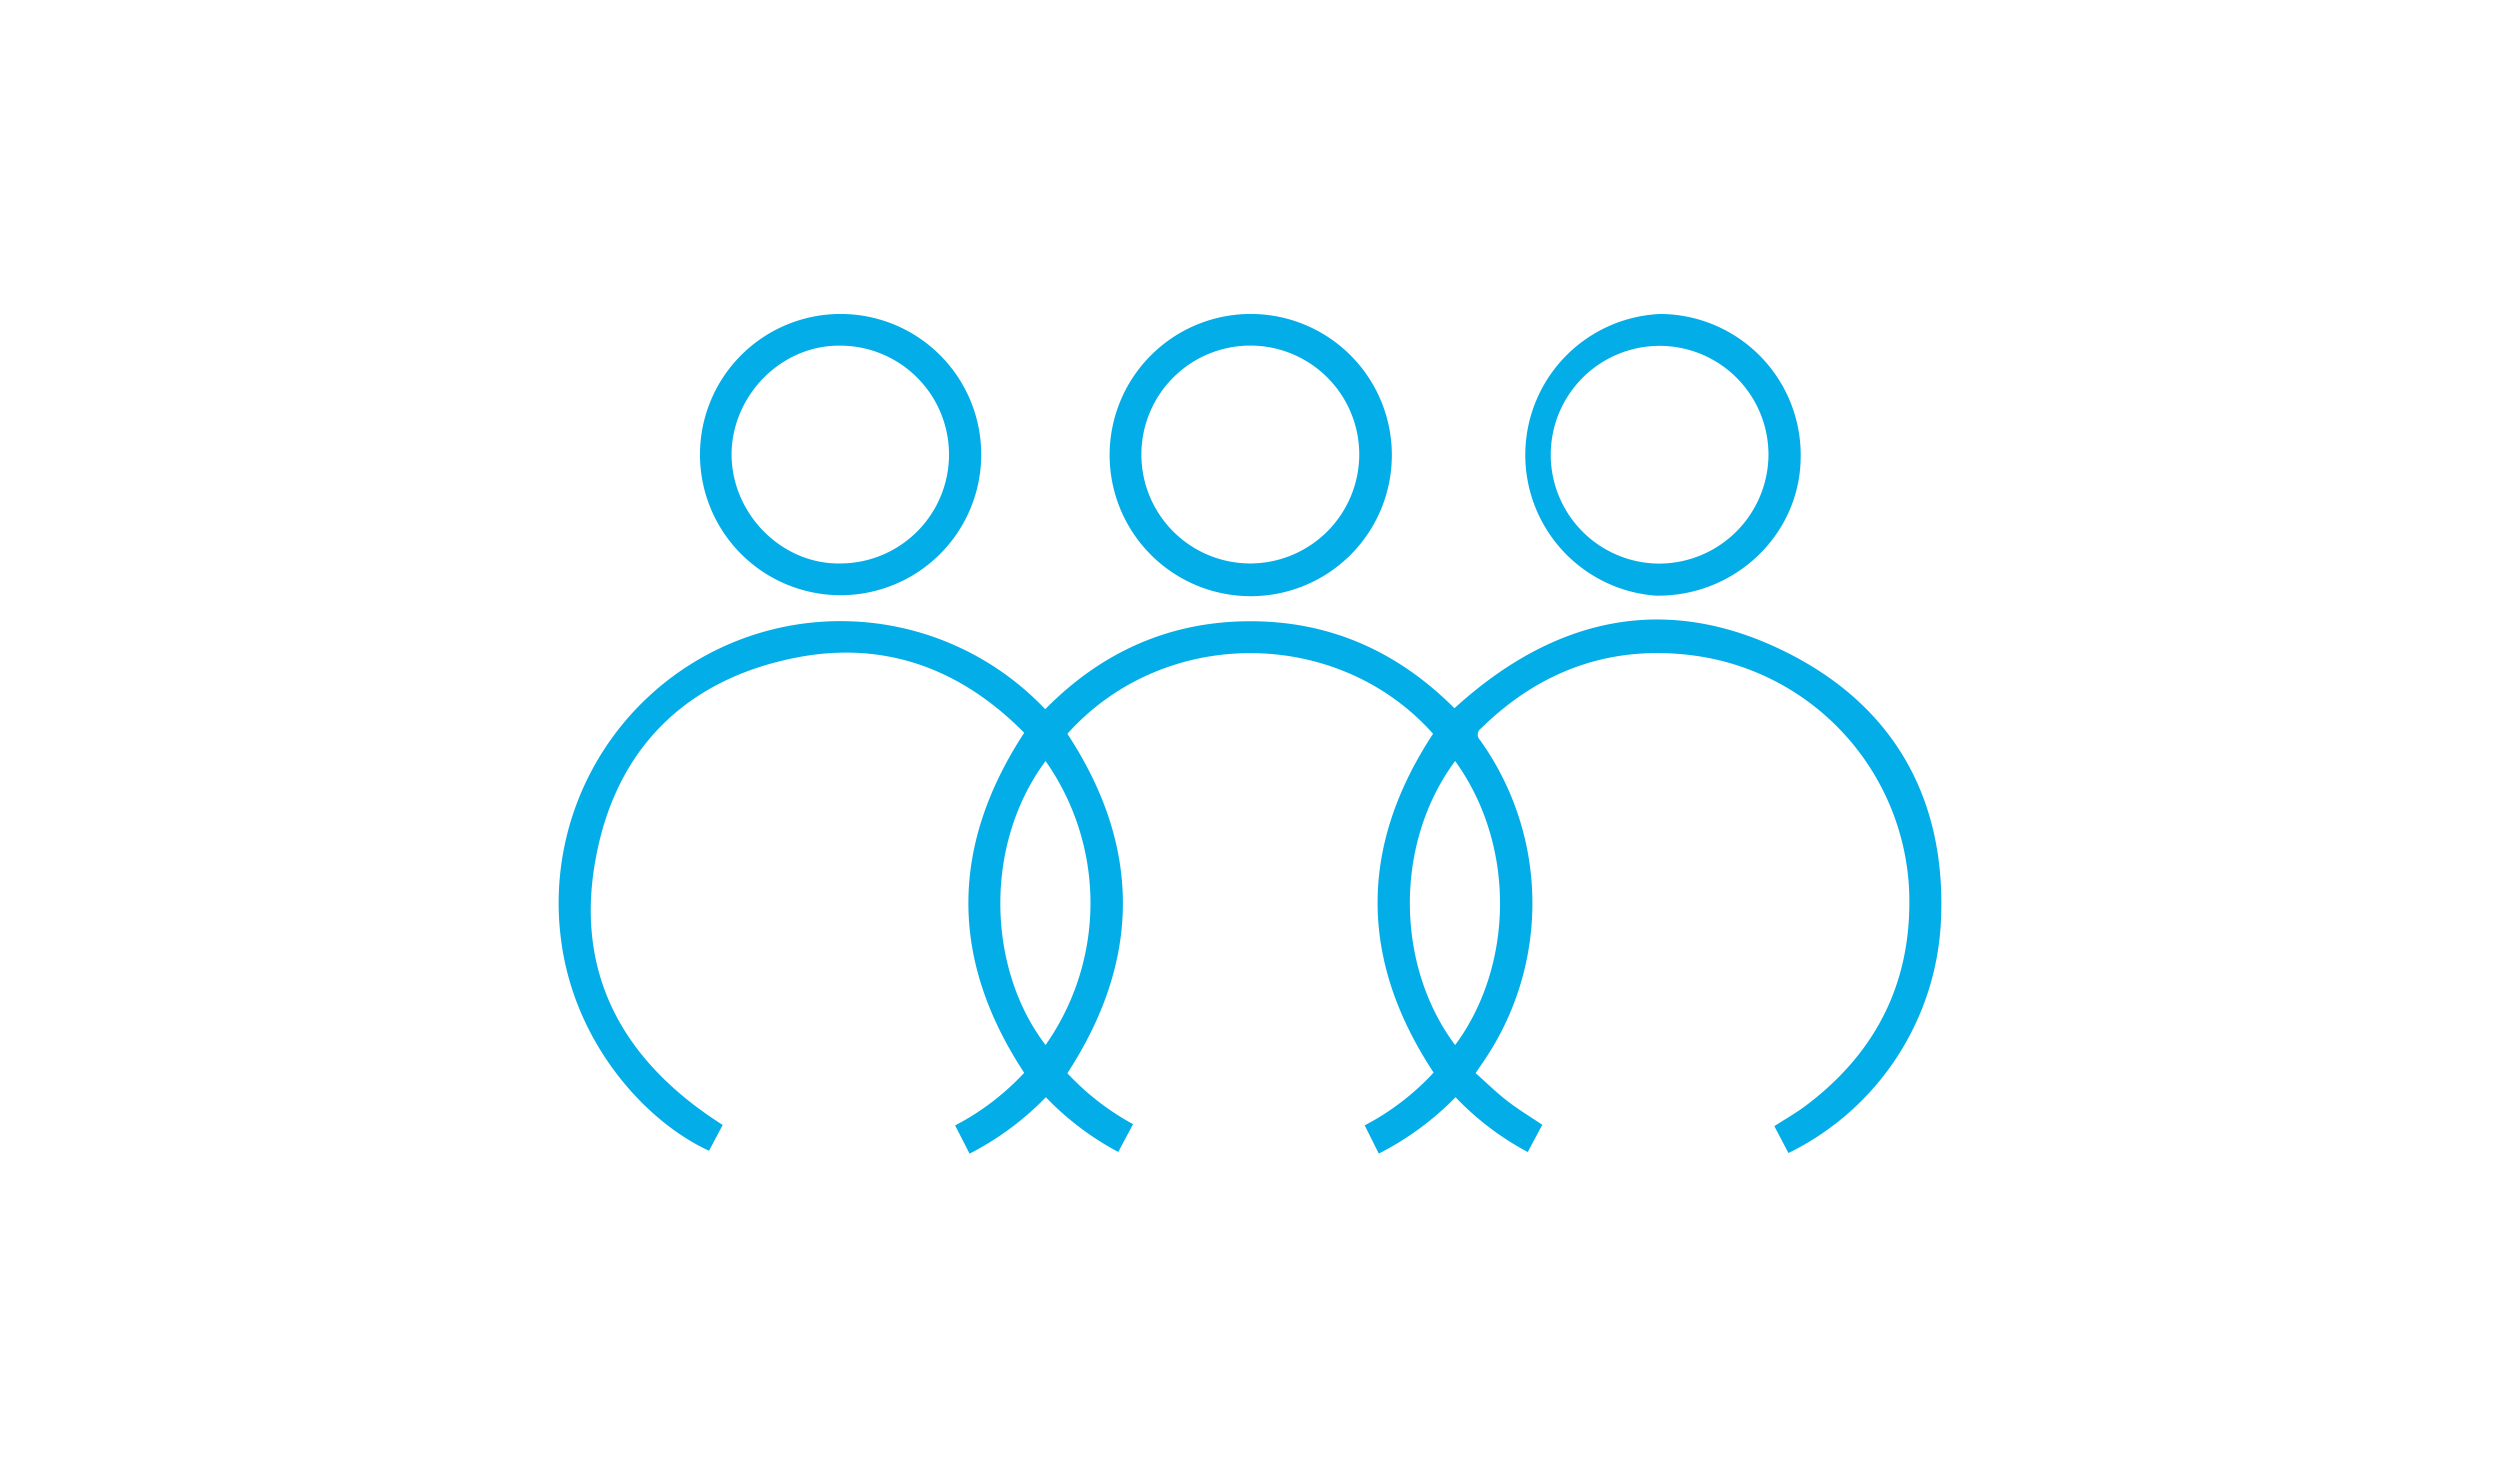 <svg id="Layer_1" data-name="Layer 1" xmlns="http://www.w3.org/2000/svg" viewBox="0 0 354.33 208"><defs><style>.cls-1{fill:#03ade7;}</style></defs><title>Achieving together_icon</title><path class="cls-1" d="M195.42,163.5l-2-4a35.93,35.93,0,0,0,9.77-7.48C192.63,136,192.6,120,203.11,104c-13.4-15.08-38-15.4-51.83,0,10.5,16,10.49,32,0,48.11a36.67,36.67,0,0,0,9.31,7.22l-2.1,3.94a40.76,40.76,0,0,1-10.26-7.76,41.2,41.2,0,0,1-10.81,8l-2.05-4a36,36,0,0,0,9.79-7.46c-10.52-16-10.57-32,0-48.19-8.94-9.07-19.8-13.15-32.45-10.63C97.87,96.18,88,105.33,84.76,120.07c-3.78,17.06,3,30.06,17.67,39.37l-1.94,3.66c-9-4.13-19.2-15.31-21-30.13a39.95,39.95,0,0,1,68.65-32.45c7.95-8.08,17.58-12.45,29-12.47s21,4.32,29,12.33c14.2-12.94,30.14-16.56,47.45-7.73,15.15,7.73,22.32,21,21.5,37.95a38.63,38.63,0,0,1-21.61,32.82l-2-3.81c1.55-1,3.11-1.88,4.52-2.95,10.23-7.71,15.16-18,14.57-30.79a35.22,35.22,0,0,0-30.35-32.94c-11.72-1.6-21.84,2-30.29,10.29a1.08,1.08,0,0,0-.15,1.69,39.74,39.74,0,0,1,.84,45c-.43.67-.9,1.32-1.48,2.18,1.48,1.32,2.9,2.71,4.45,3.92s3.22,2.21,5,3.41l-2.06,3.86a40.16,40.16,0,0,1-10.23-7.77A41.51,41.51,0,0,1,195.42,163.5Zm-47.23-55.64c-8.89,12-8.2,29.55,0,40.25A35,35,0,0,0,148.19,107.86Zm58.05,0c-8.63,11.61-8.48,28.93,0,40.26C214.44,137.07,215,120,206.24,107.86Z"/><path class="cls-1" d="M177.2,44.5a20,20,0,1,1-19.93,20.12A20,20,0,0,1,177.2,44.5Zm15.45,19.94a15.44,15.44,0,1,0-15.38,15.42A15.48,15.48,0,0,0,192.65,64.44Z"/><path class="cls-1" d="M139.07,64.5a19.93,19.93,0,1,1-19.9-20A19.92,19.92,0,0,1,139.07,64.5Zm-20,15.36a15.43,15.43,0,1,0,0-30.87c-8.31-.09-15.17,6.94-15.38,15.09C103.51,72.58,110.63,80,119.08,79.86Z"/><path class="cls-1" d="M235.35,44.5a20,20,0,0,1,19.86,20.57c-.21,10.87-9.49,19.58-20.61,19.35a20,20,0,0,1,.75-39.92Zm15.3,20a15.43,15.43,0,1,0-15.51,15.38A15.53,15.53,0,0,0,250.65,64.5Z"/></svg>